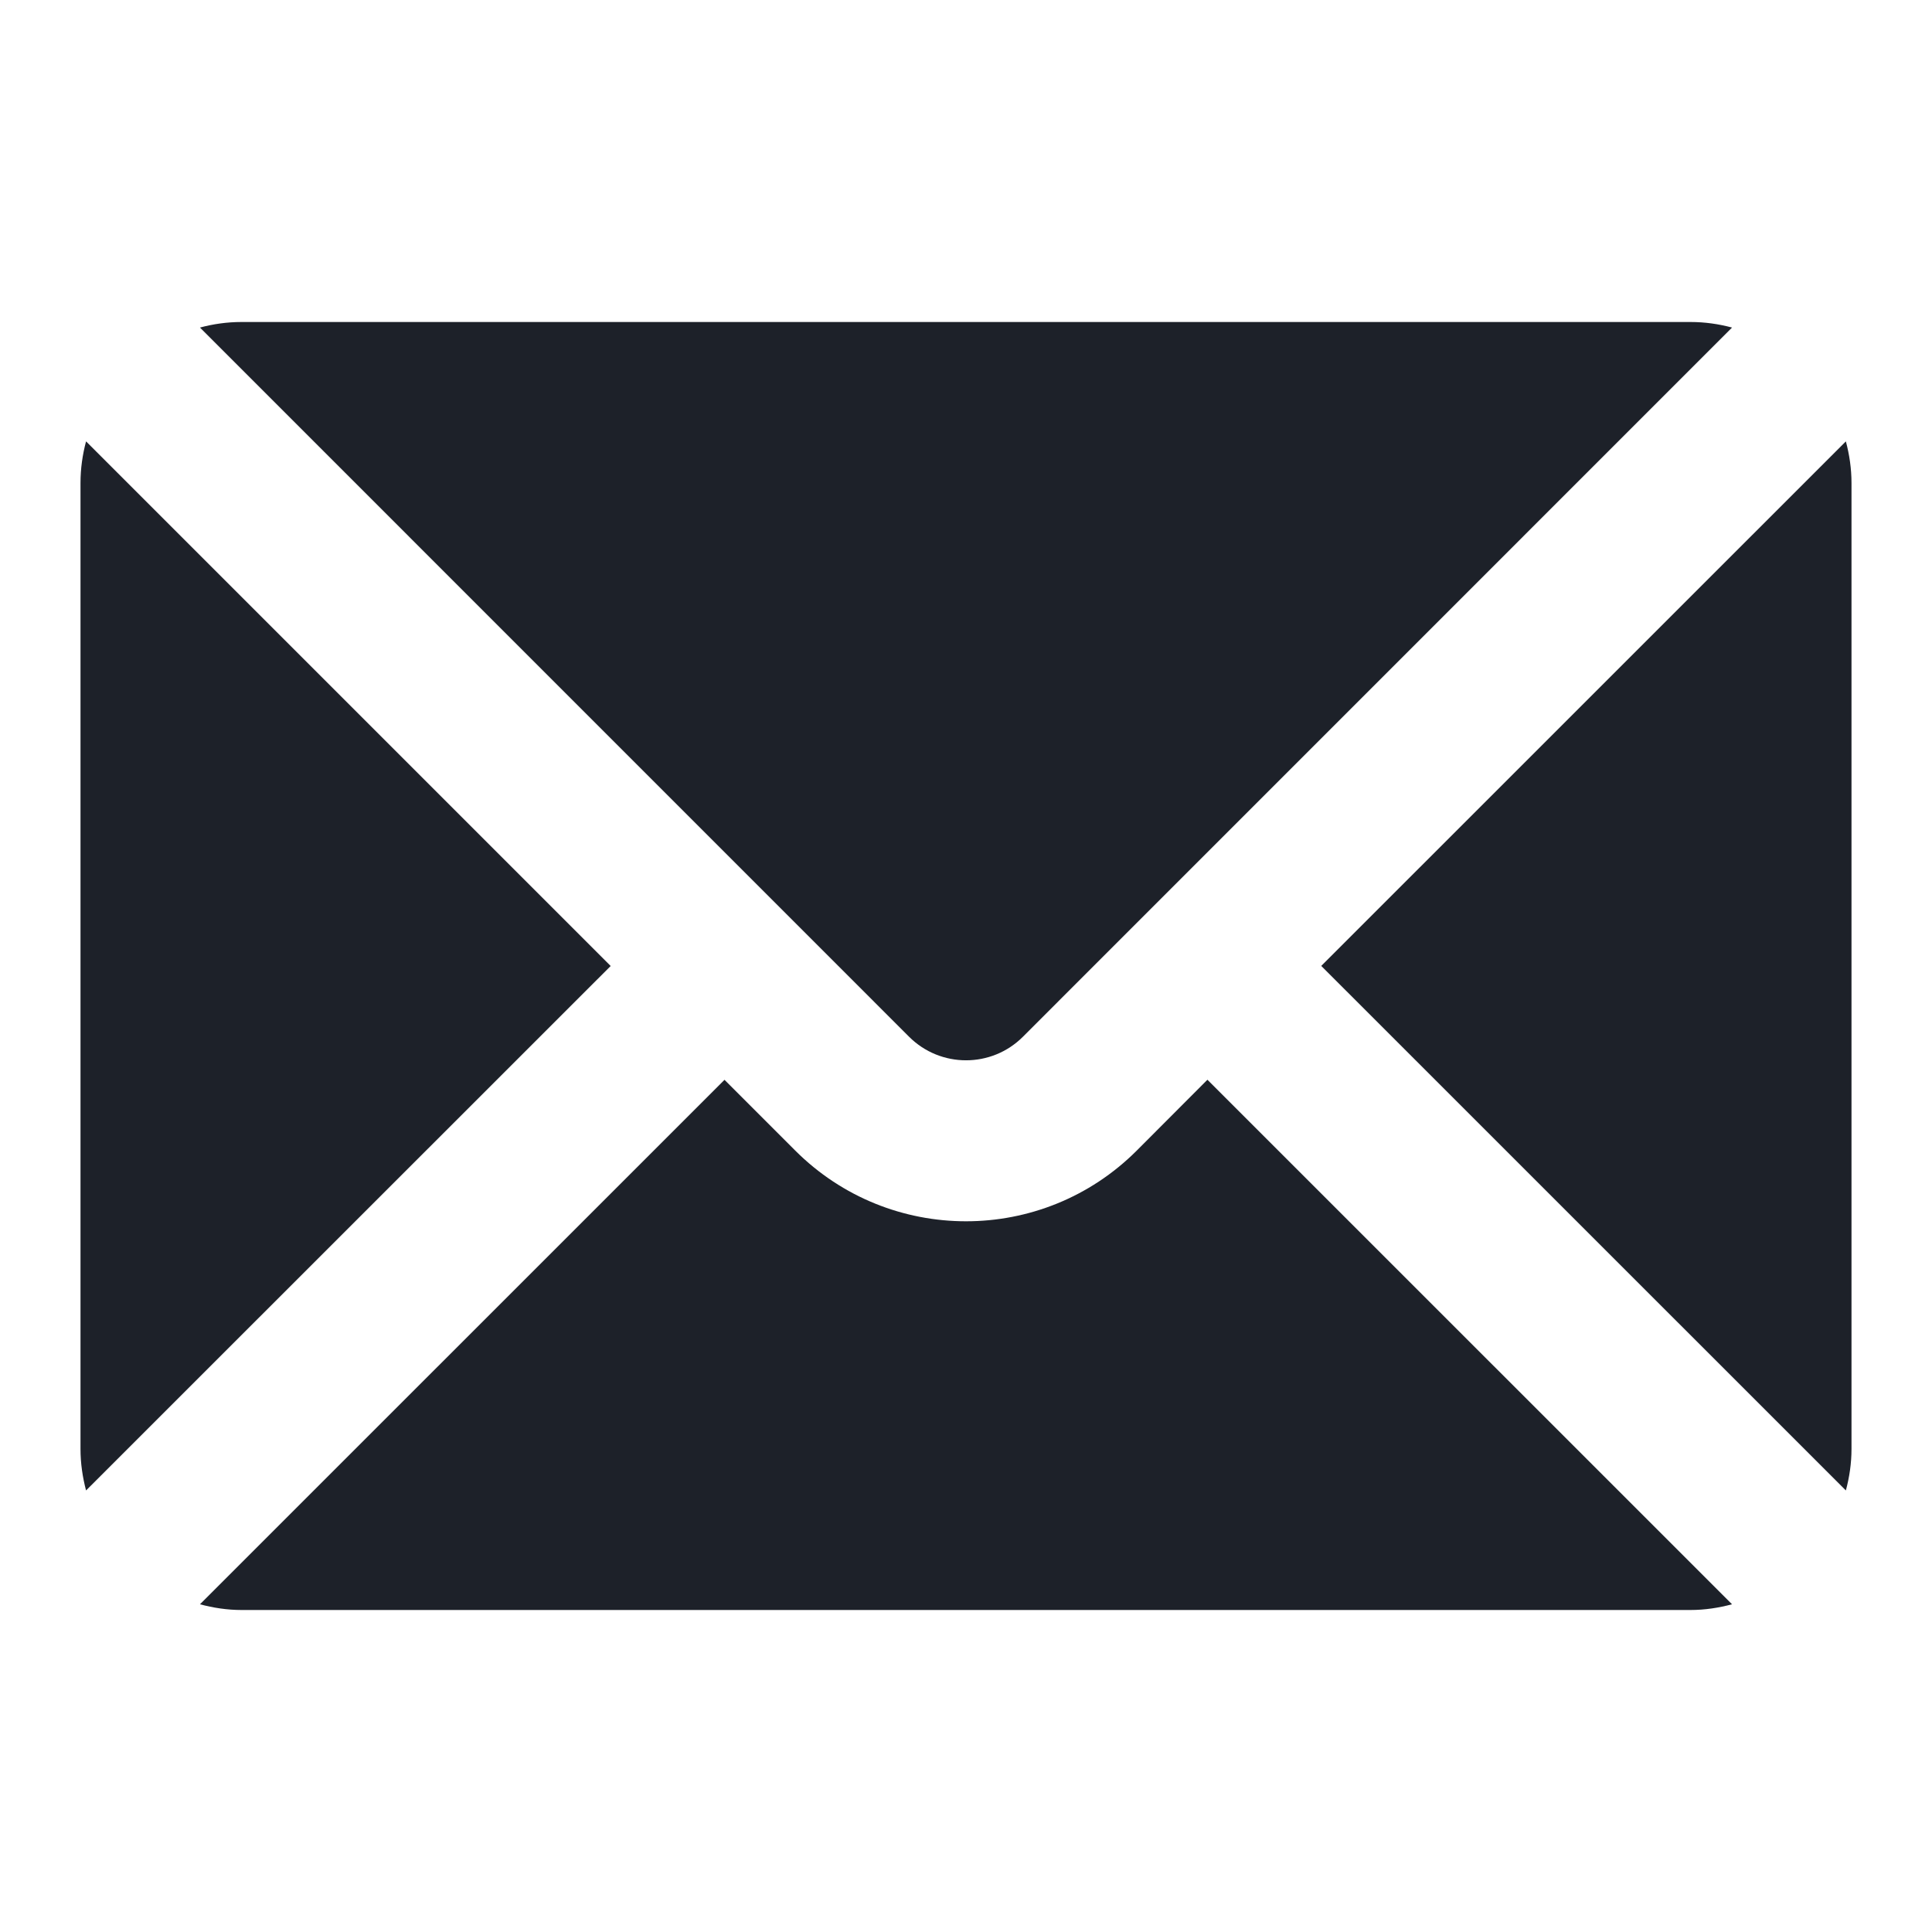 <svg width="24" height="24" viewBox="0 0 24 24" fill="none" xmlns="http://www.w3.org/2000/svg">
<path d="M21.516 19.929C21.351 19.973 21.179 20 21 20H3C2.821 20 2.649 19.973 2.484 19.929L9 13.414L9.879 14.293C11.051 15.464 12.95 15.464 14.121 14.293L14.999 13.413L21.516 19.929ZM7.586 12L1.069 18.515C1.026 18.351 1 18.178 1 18V6C1 5.821 1.025 5.648 1.069 5.483L7.586 12ZM22.93 5.483C22.974 5.648 23 5.821 23 6V18C23 18.178 22.974 18.351 22.93 18.515L16.413 11.999L22.93 5.483ZM21 4C21.179 4 21.351 4.025 21.516 4.069L12.707 12.879C12.317 13.269 11.684 13.269 11.293 12.879L2.484 4.069C2.648 4.025 2.821 4 3 4H21Z" fill="#1D2129"/>
</svg>
